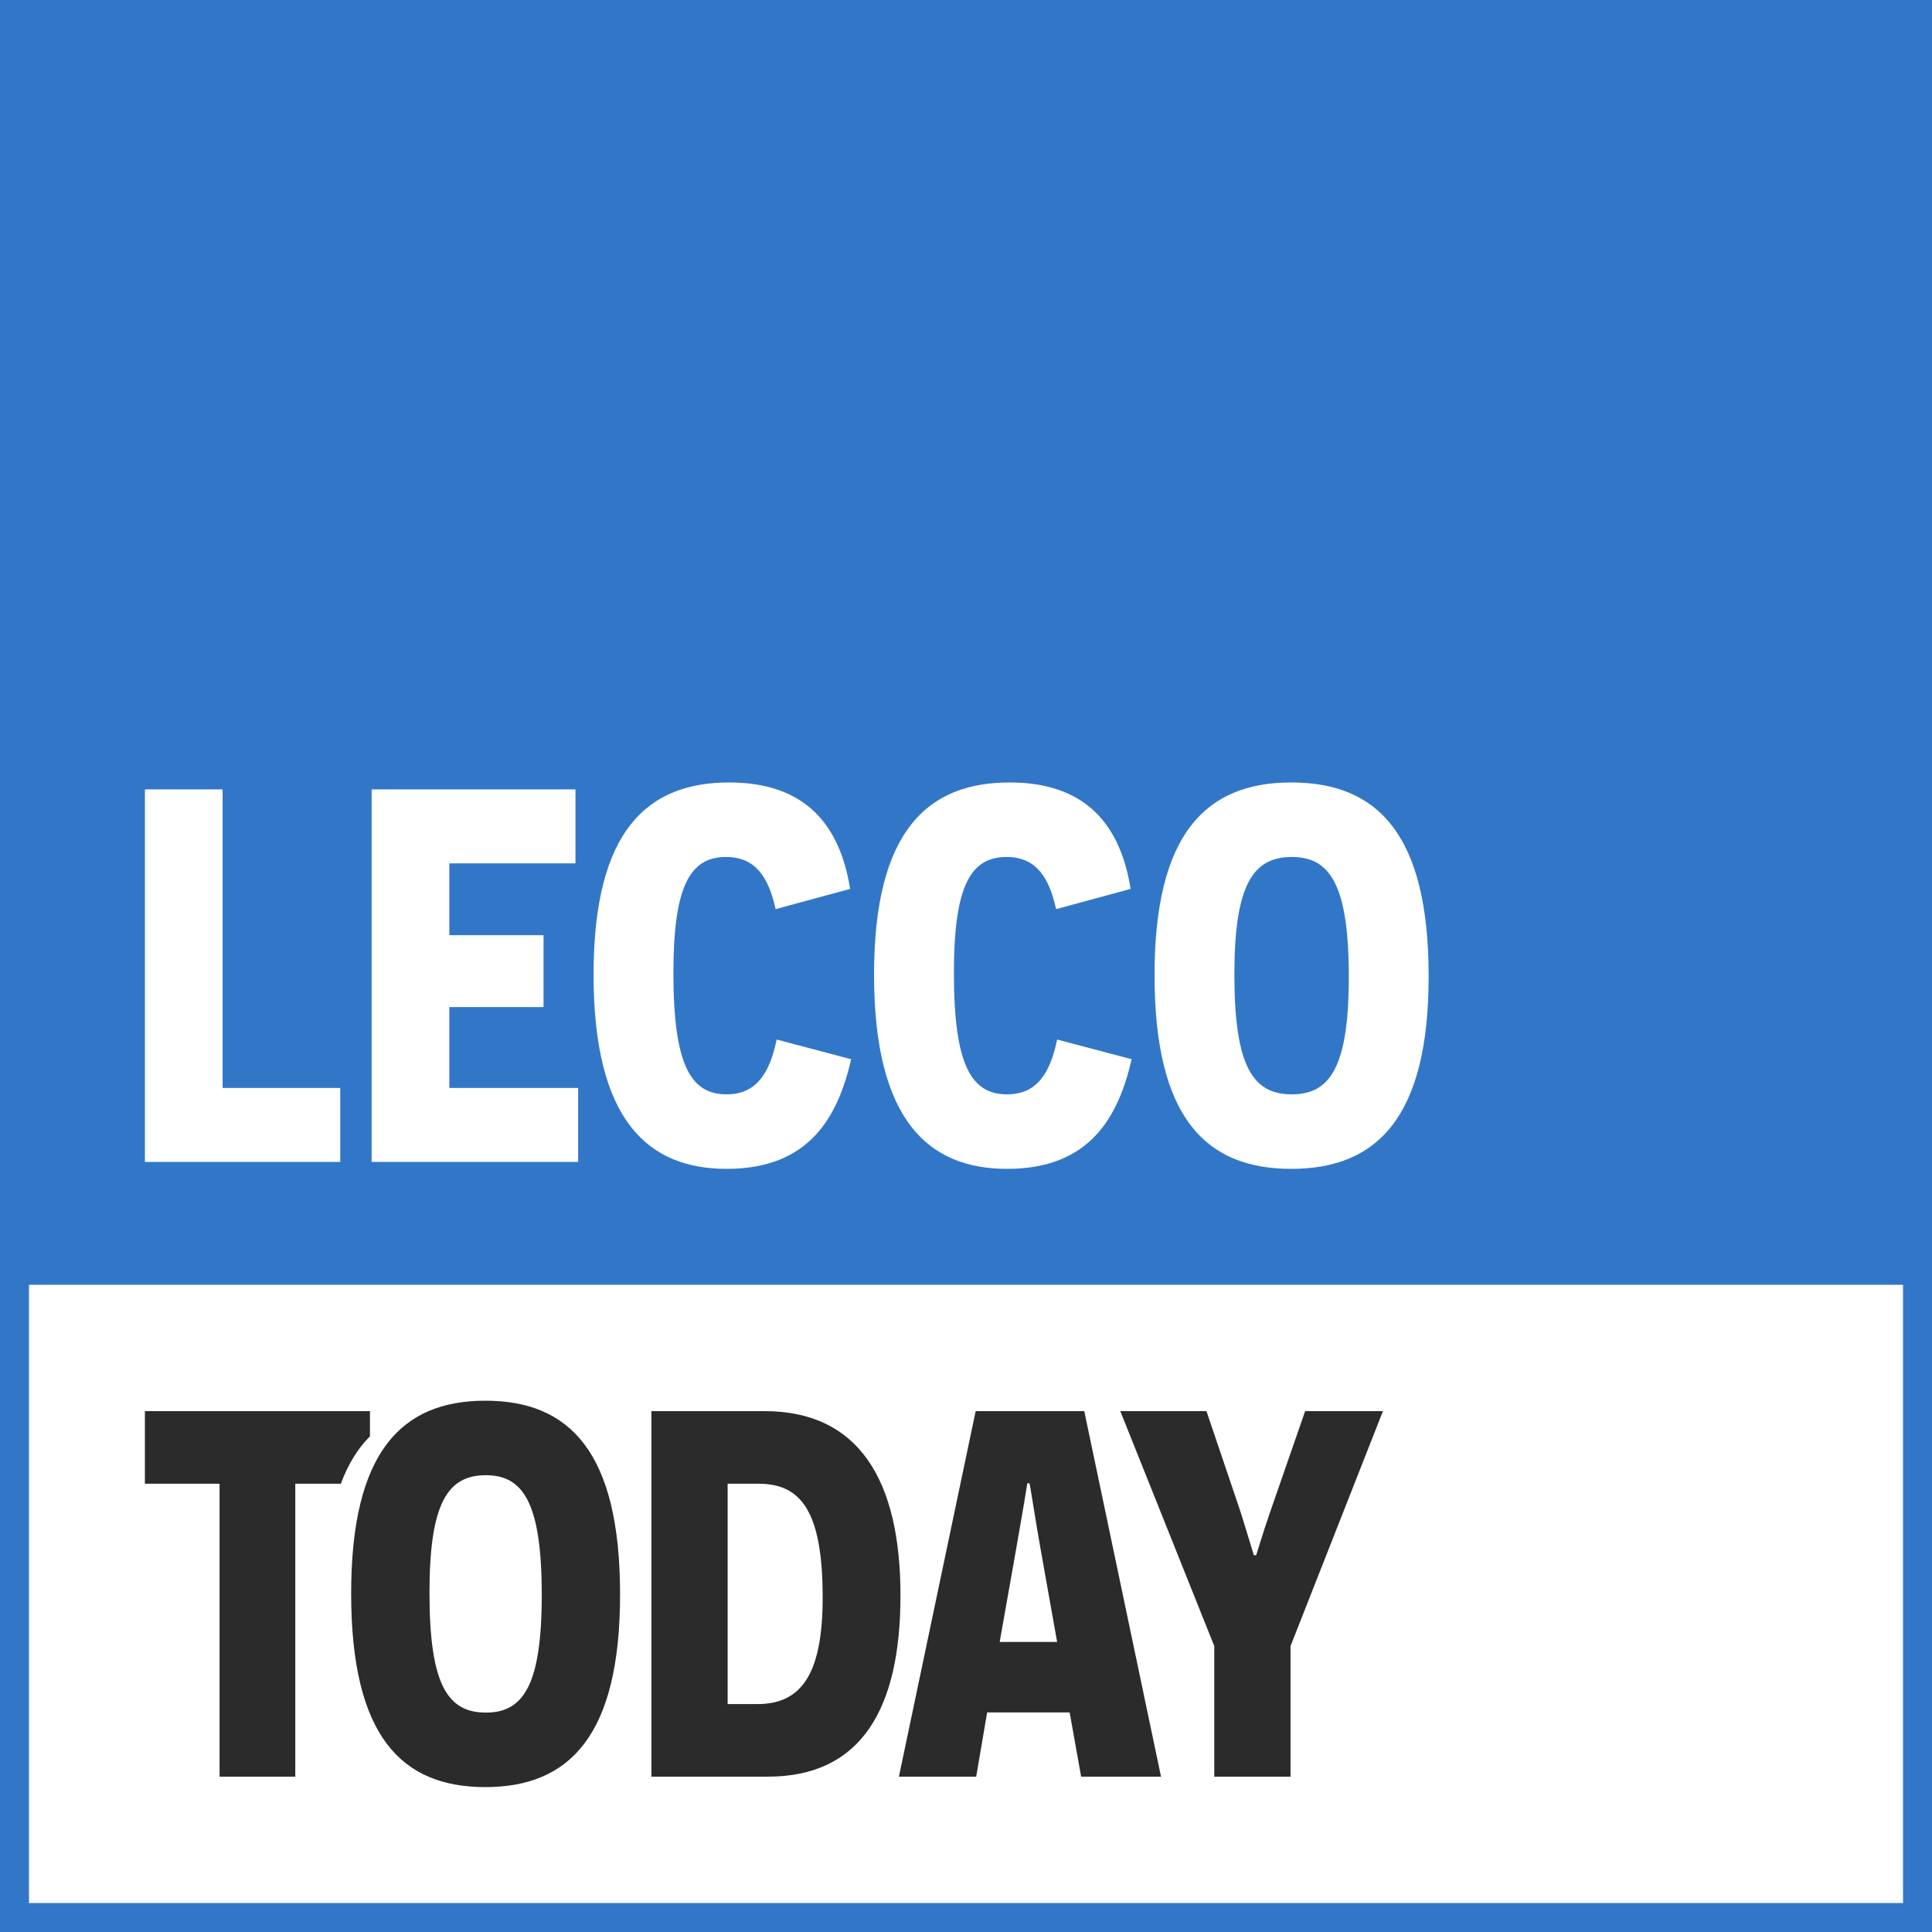 <svg width="400" height="400" xmlns="http://www.w3.org/2000/svg"><g fill="none" fill-rule="evenodd"><path fill="#3277C7" d="M0 0h400v400H0z"/><path stroke="#3277C7" stroke-width="6" fill="#FFF" d="M3 263h394v134H3z"/><path d="M30 240.567v-77.134h16.088v61.818h24.353v15.316H30zm209.036-38.677c0-29.201 10.578-39.89 28.32-39.89 17.74 0 28.43 10.579 28.43 40.11 0 29.091-10.58 39.89-28.43 39.89-17.631 0-28.32-10.468-28.32-40.11zm16.529-.11c0 19.063 3.856 24.793 11.9 24.793 7.824 0 11.791-5.51 11.791-24.353 0-19.173-3.967-24.793-11.79-24.793-8.045 0-11.901 5.73-11.901 24.353zm-36.694 13.443l15.427 4.077c-2.755 11.901-8.596 22.7-25.786 22.7-16.198 0-27.548-9.917-27.548-40.22 0-29.973 11.24-39.78 28.1-39.78 15.757 0 22.92 8.815 25.013 22.039l-15.427 4.187c-1.432-6.612-4.187-10.799-10.248-10.799-7.493 0-10.909 6.06-10.909 24.022 0 19.394 3.747 25.124 11.02 25.124 6.17 0 8.925-4.408 10.358-11.35zm-58.072 0l15.427 4.077c-2.755 11.901-8.595 22.7-25.785 22.7-16.199 0-27.548-9.917-27.548-40.22 0-29.973 11.24-39.78 28.099-39.78 15.757 0 22.92 8.815 25.014 22.039l-15.427 4.187c-1.433-6.612-4.188-10.799-10.248-10.799-7.494 0-10.91 6.06-10.91 24.022 0 19.394 3.747 25.124 11.02 25.124 6.17 0 8.925-4.408 10.358-11.35zm-83.857 25.344v-77.134h42.204v15.316H93.03v14.876h19.504v14.876H93.03v16.75h26.667v15.316H76.942z" fill="#FFF"/><path d="M70.567 307.19h-9.432v60.648H45.46v-60.649H30v-15.027h46.595v5.217c-2.488 2.48-4.512 5.718-6.028 9.81zm196.622 33.62v27.028h-15.784V340.81l-19.46-48.649h17.839l7.027 20.757c1.513 4.757 2.703 8.973 2.81 9.081h.433c.108-.108 1.297-4.324 2.919-8.973l7.243-20.865h16.108l-19.135 48.649zM72.703 329.89c0-29.201 10.378-39.89 27.783-39.89 17.406 0 27.892 10.579 27.892 40.11 0 29.091-10.378 39.89-27.892 39.89-17.297 0-27.783-10.468-27.783-40.11zm16.216-.11c0 19.063 3.784 24.793 11.676 24.793 7.675 0 11.567-5.51 11.567-24.353 0-19.173-3.892-24.793-11.567-24.793-7.892 0-11.676 5.73-11.676 24.353zm45.946-37.618h23.46c19.459 0 28.107 14.27 28.107 38.162 0 23.46-8.108 37.514-27.459 37.514h-24.108v-75.676zm15.784 60.649h6.162c8.865 0 13.513-5.838 13.513-22.054 0-18.162-4.648-23.568-13.297-23.568h-6.378v45.622zm70.81 1.73h-17.08l-2.27 13.297h-16L202 292.162h22.486l15.892 75.676h-16.54l-2.379-13.297zm-2.594-14.595l-3.351-18.81c-1.19-6.704-2.27-13.947-2.379-14.055h-.432c0 .108-1.19 7.243-2.379 13.946l-3.351 18.919h11.892z" fill="#2B2B2B"/></g></svg>